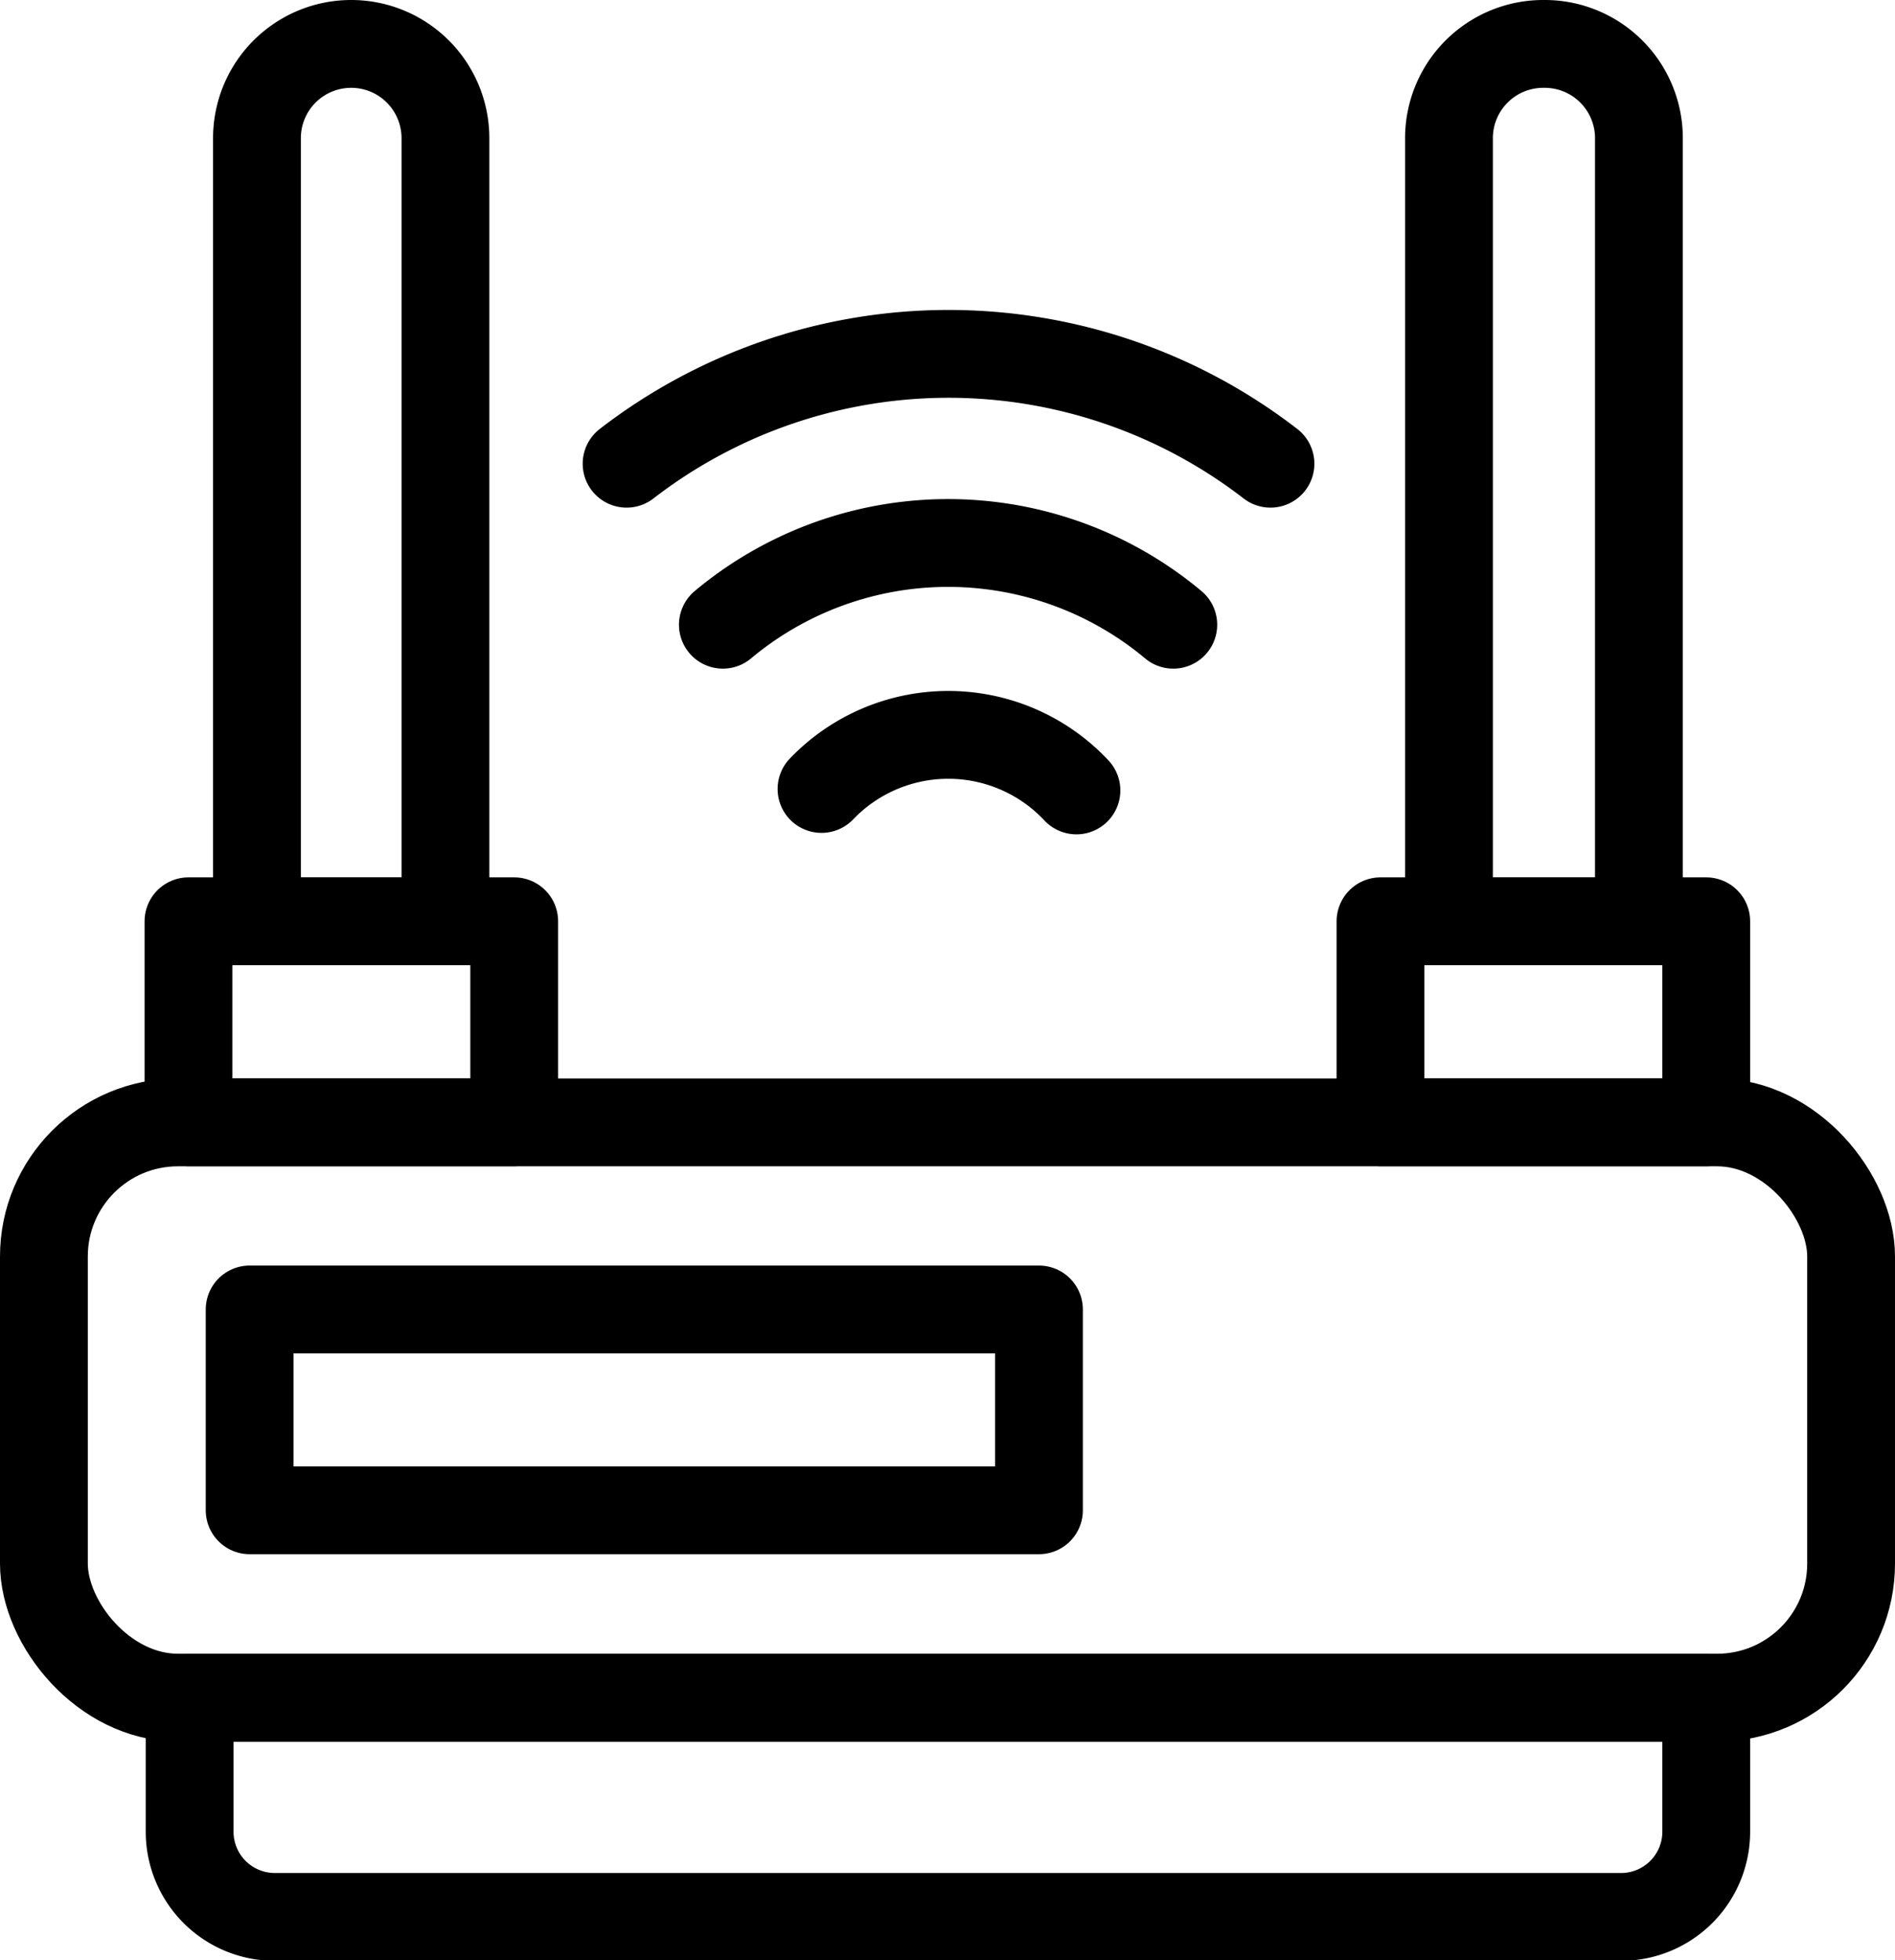 <svg xmlns="http://www.w3.org/2000/svg" viewBox="0 0 64.75 66.96"><defs><style>.cls-1{fill:none;stroke:#000;stroke-linecap:round;stroke-linejoin:round;stroke-width:3px;}</style></defs><title>Asset 27</title><g id="Layer_2" data-name="Layer 2"><g id="Layer_2-2" data-name="Layer 2"><path class="cls-1" d="M36.78,27a6,6,0,0,0-8.71-.05"/><path class="cls-1" d="M40.09,21.34a12,12,0,0,0-15.39,0"/><path class="cls-1" d="M43.41,15.84a18,18,0,0,0-22,0"/><rect class="cls-1" x="1.5" y="38.34" width="61.75" height="19.65" rx="4.58"/><rect class="cls-1" x="8.53" y="44.73" width="26.97" height="6.86"/><path class="cls-1" d="M6.44,58H58.3a0,0,0,0,1,0,0v4.57a2.91,2.91,0,0,1-2.91,2.91h-46a2.91,2.91,0,0,1-2.91-2.91V58A0,0,0,0,1,6.44,58Z"/><rect class="cls-1" x="6.44" y="31.47" width="11.13" height="6.87"/><path class="cls-1" d="M12,1.5h0a3.22,3.22,0,0,1,3.22,3.22V31.47a0,0,0,0,1,0,0H8.78a0,0,0,0,1,0,0V4.72A3.22,3.22,0,0,1,12,1.5Z"/><rect class="cls-1" x="47.17" y="31.47" width="11.13" height="6.87"/><path class="cls-1" d="M52.74,1.5h0A3.22,3.22,0,0,1,56,4.72V31.47a0,0,0,0,1,0,0H49.51a0,0,0,0,1,0,0V4.72A3.22,3.22,0,0,1,52.74,1.5Z"/></g></g></svg>